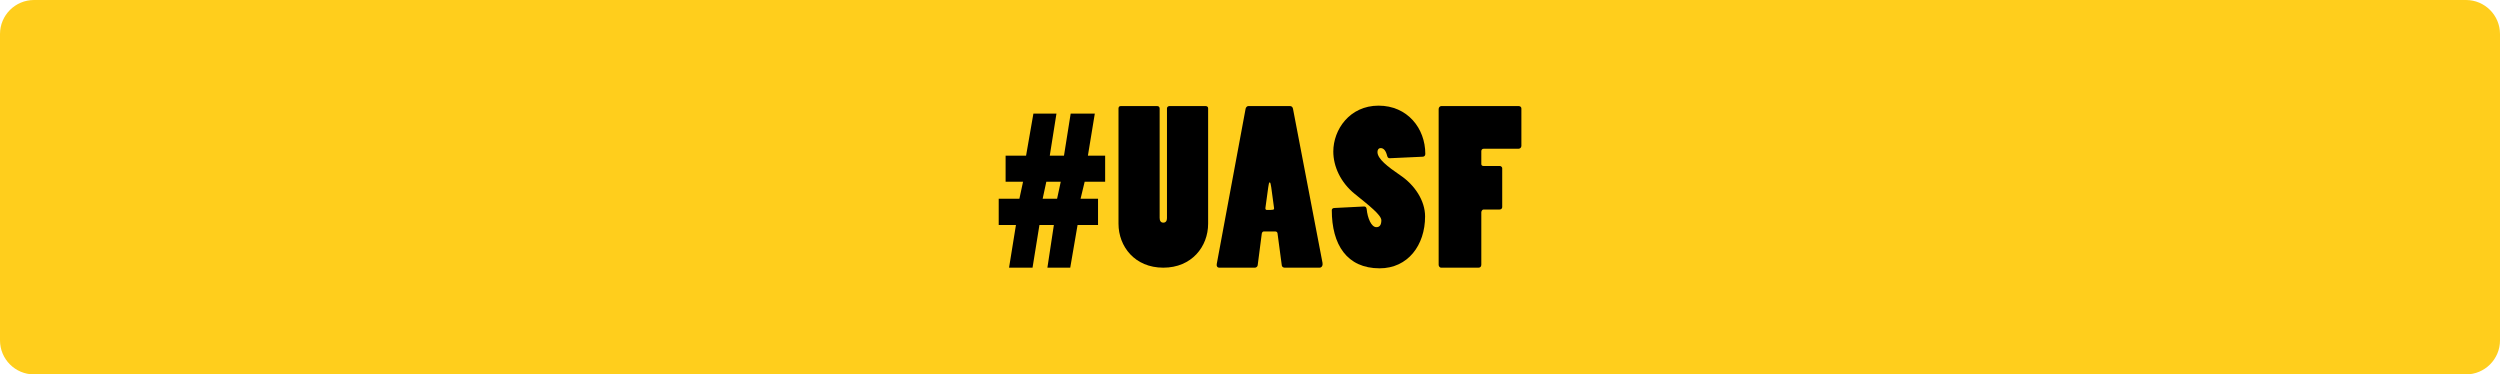 <?xml version="1.0" encoding="utf-8"?>
<!-- Generator: Adobe Illustrator 17.0.0, SVG Export Plug-In . SVG Version: 6.00 Build 0)  -->
<!DOCTYPE svg PUBLIC "-//W3C//DTD SVG 1.1//EN" "http://www.w3.org/Graphics/SVG/1.1/DTD/svg11.dtd">
<svg version="1.1" id="Layer_1" xmlns="http://www.w3.org/2000/svg" xmlns:xlink="http://www.w3.org/1999/xlink" x="0px" y="0px"
	 width="5288.383px" height="792px" viewBox="0 0 5288.383 792" enable-background="new 0 0 5288.383 792" xml:space="preserve">
<path fill="#FFCE1C" d="M5288.383,720c0,39.765-32.235,72-72,72H72c-39.765,0-72-32.235-72-72V72C0,32.235,32.235,0,72,0h5144.383
	c39.765,0,72,32.235,72,72V720z"/>
<g enable-background="new    ">
	<path d="M2134.498,566.222l14.584-90.238h-36.46v-55.602h43.752l7.748-36.003h-36.916v-55.146h43.296l15.496-88.871h48.765
		l-14.128,88.871h30.08l14.128-88.871h51.044l-14.584,88.871h36.46v55.146h-43.296l-8.659,36.003h36.916v55.602h-43.296
		l-15.495,90.238h-48.31l13.672-90.238h-30.535l-14.584,90.238H2134.498z M2236.13,420.382l7.748-36.003h-30.535l-7.748,36.003
		H2236.13z"/>
	<path d="M2448.051,224.41c2.734,0,5.013,1.823,5.013,5.014v231.52c0,5.925,2.279,10.026,7.748,10.026
		c5.469,0,7.748-4.102,7.748-9.57V228.967c0-2.278,2.279-4.558,5.013-4.558h77.022c2.278,0,5.013,1.367,5.013,4.558v244.282
		c0,48.31-34.637,92.973-94.796,92.973c-60.614,0-94.796-45.119-94.796-92.973V229.423c0-3.19,1.823-5.014,4.558-5.014H2448.051z"/>
	<path d="M2729.249,224.41c3.19,0,5.47,2.734,5.925,5.925l62.438,325.861c0.911,5.013-1.367,10.026-6.381,10.026H2717.4
		c-2.735,0-5.47-1.823-5.925-4.558l-9.115-68.362c-0.456-2.278-2.279-3.646-4.558-3.646h-24.61c-1.823,0-3.646,1.823-4.102,4.558
		l-8.659,66.995c-0.456,3.19-3.646,5.014-5.925,5.014h-75.199c-4.102,0-6.38-3.19-5.469-7.748l61.07-328.594
		c0.456-2.279,2.734-5.47,5.469-5.47H2729.249z M2689.144,396.228c-0.911-6.381-1.823-10.482-3.19-10.482s-2.278,3.19-3.19,10.482
		l-5.925,43.295c-0.455,2.278,0.456,4.558,2.735,4.558c14.584,0,15.951,0,15.495-4.102L2689.144,396.228z"/>
	<path d="M2939.805,334.702c-2.735,0-4.558-1.367-5.47-5.014c-2.734-10.938-7.292-16.407-13.672-16.407
		c-4.558,0-6.837,3.646-6.837,8.204c0,14.584,21.421,30.991,48.766,49.677c29.624,20.053,51.955,52.867,51.955,86.591
		c0,61.07-36.46,109.836-96.163,109.836c-69.273,0-101.176-50.133-101.176-123.053c0-2.278,1.822-4.557,5.469-4.557l62.894-3.19
		c3.19,0,5.013,1.823,5.469,5.925c1.823,18.229,9.57,37.827,20.509,37.827c6.381,0,10.482-4.102,10.482-14.584
		c0-10.938-25.522-30.991-56.058-55.602c-30.535-24.61-45.575-58.792-45.575-89.783c0-46.486,34.638-97.074,95.708-97.074
		s98.897,47.854,98.897,102.088c0,3.19-1.823,5.925-5.469,5.925L2939.805,334.702z"/>
	<path d="M3043.258,230.791c0-3.19,2.278-6.381,5.469-6.381h164.069c3.19,0,5.47,2.279,5.47,5.014v79.301
		c0,3.189-2.734,5.924-5.925,5.924h-73.832c-2.734,0-5.013,1.823-5.013,5.014v27.345c0,2.279,1.367,4.103,4.558,4.103h34.637
		c2.278,0,5.014,2.278,5.014,4.557v82.491c0,2.734-2.279,5.013-5.47,5.013h-34.181c-2.279,0-4.558,3.19-4.558,5.925v110.747
		c0,4.103-2.279,6.381-5.925,6.381h-79.301c-2.278,0-5.013-2.734-5.013-5.925V230.791z"/>
</g>
</svg>
